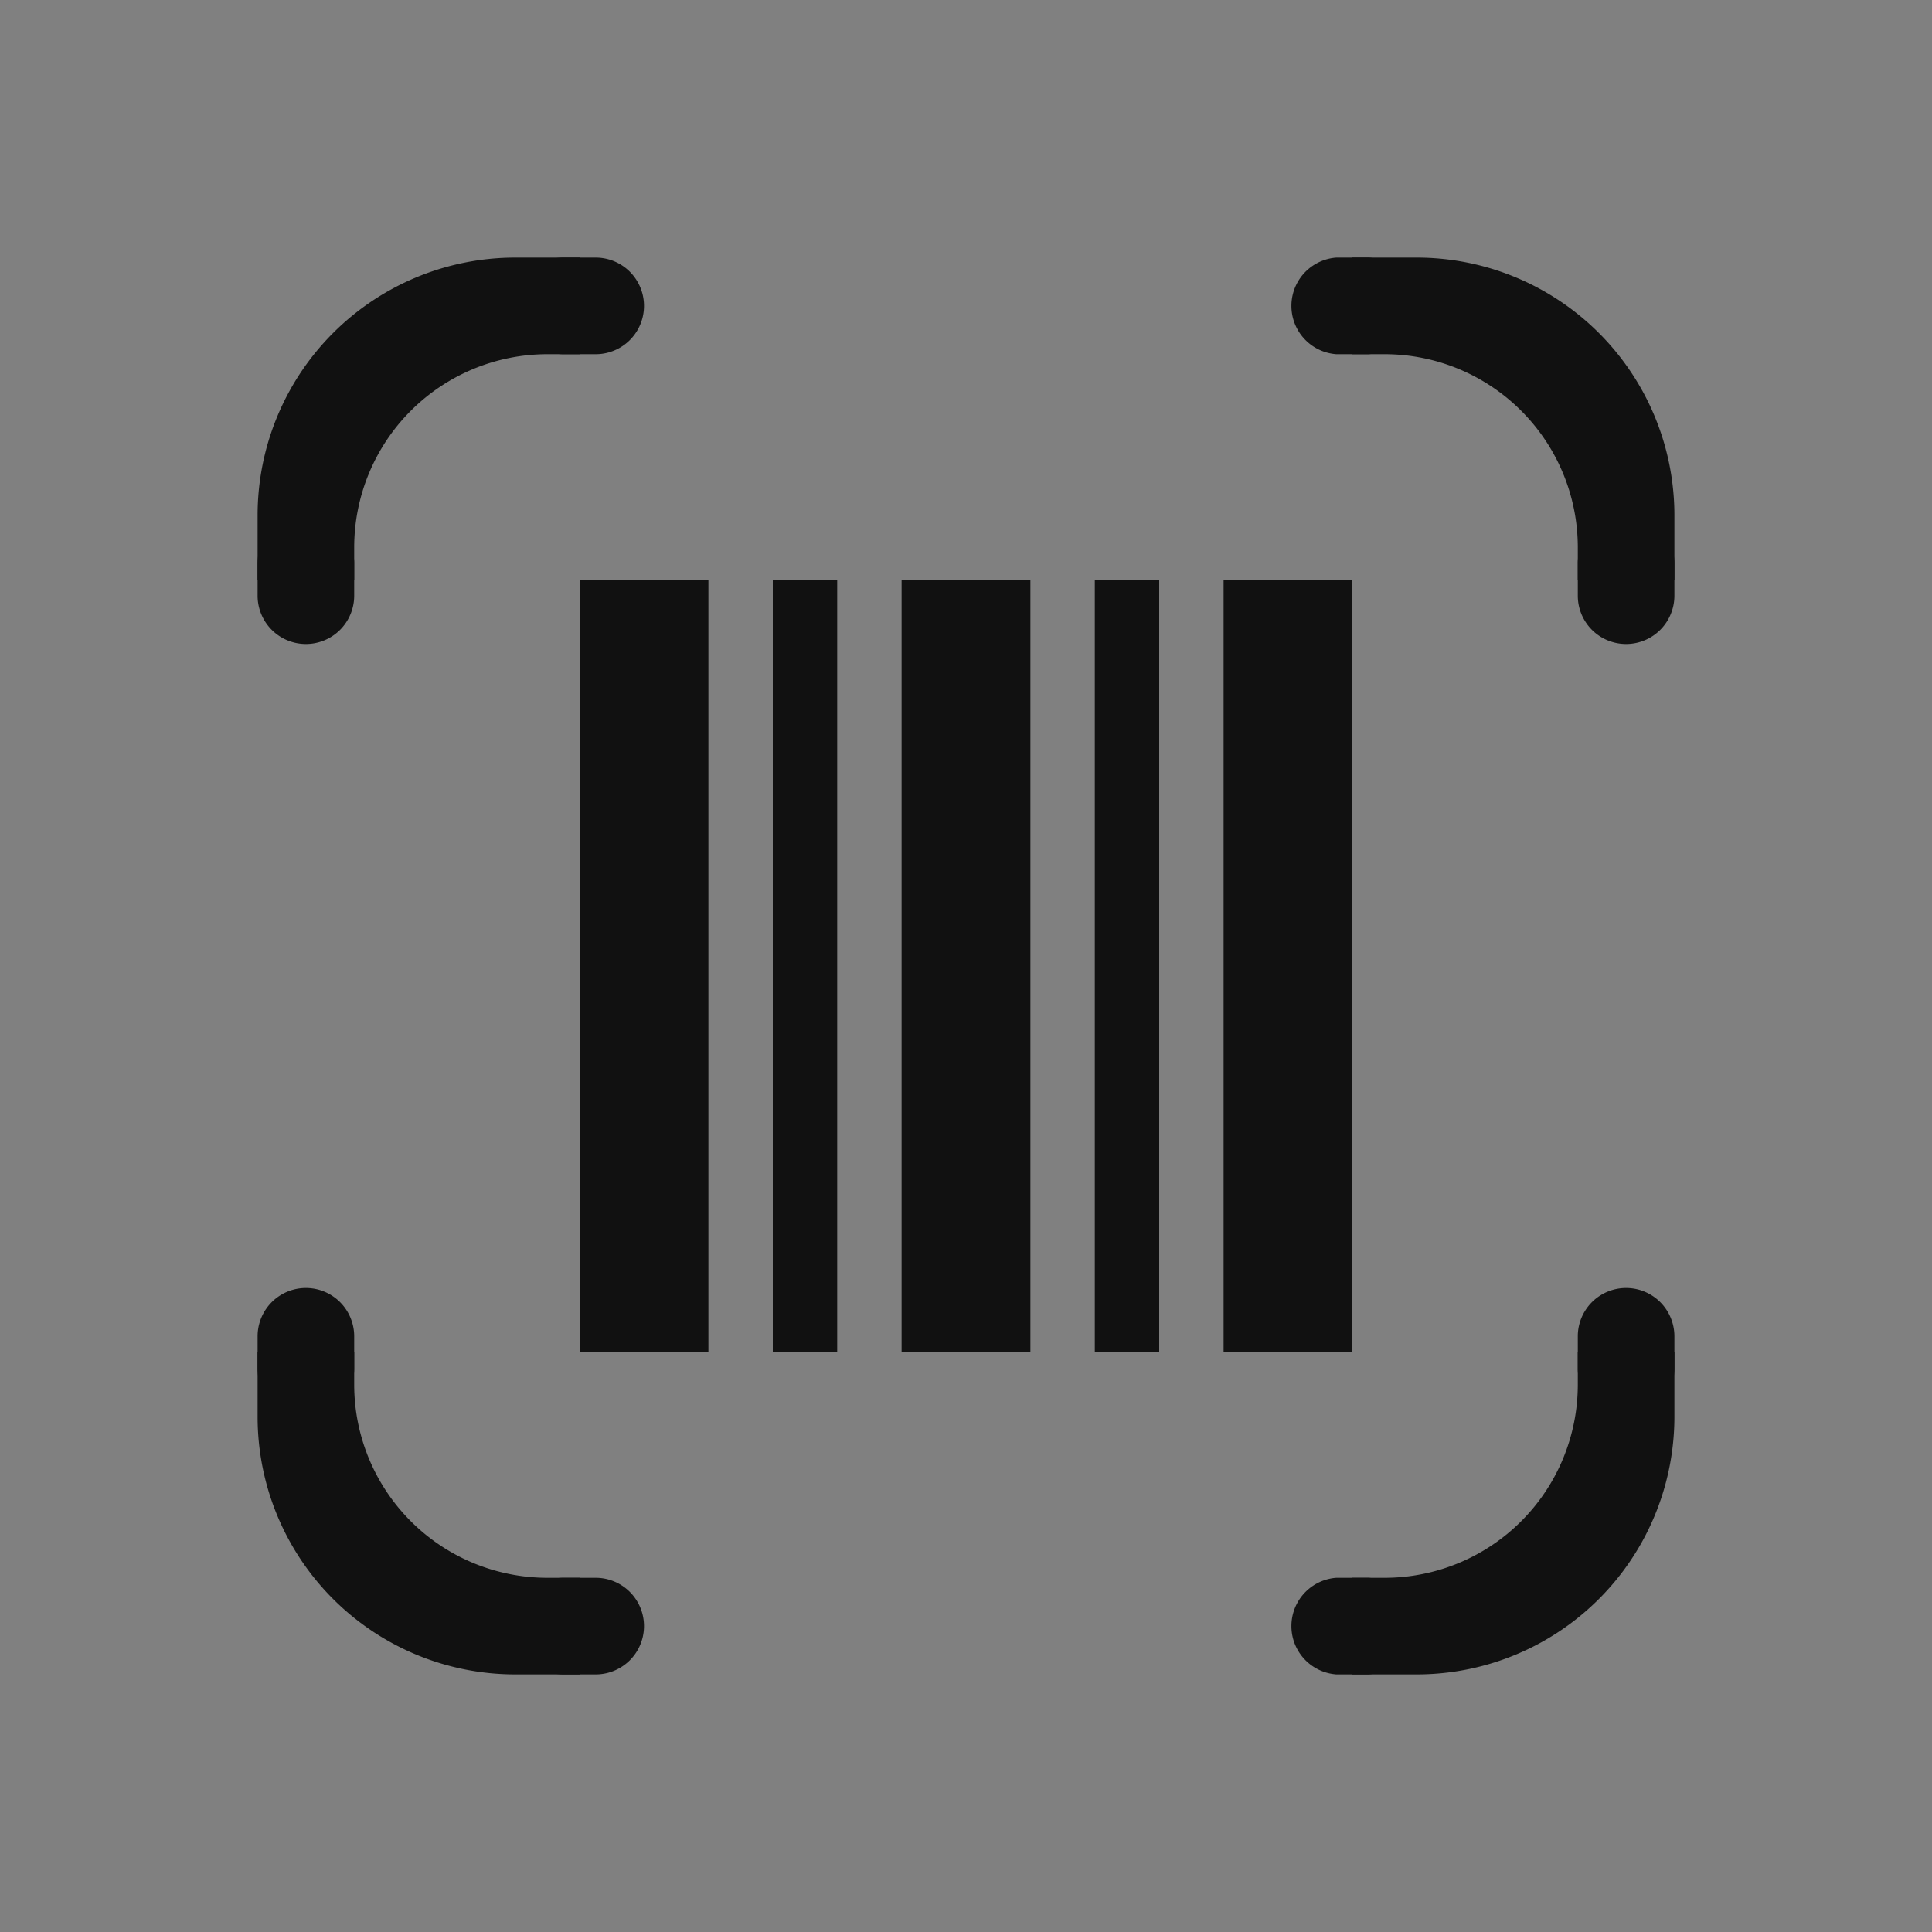 <svg xmlns="http://www.w3.org/2000/svg" width="30" height="30" viewBox="0 0 30 30">
    <rect x="0" y="0" width="30" height="30" fill="#808080" stroke="none"/>
    <defs>
        <style>
            .cls-2{fill:#111}
        </style>
    </defs>
    <g id="ic_barcord" transform="translate(-93 -589)">
        <path id="사각형_7105" data-name="사각형 7105" transform="translate(93 589)" style="fill:none" d="M0 0h30v30H0z"/>
        <path id="사각형_11206" data-name="사각형 11206" class="cls-2" transform="translate(105 598)" d="M0 0h1v12H0z"/>
        <path id="사각형_11207" data-name="사각형 11207" class="cls-2" transform="translate(110 598)" d="M0 0h1v12H0z"/>
        <path id="사각형_11208" data-name="사각형 11208" class="cls-2" transform="translate(102 598)" d="M0 0h2v12H0z"/>
        <path id="사각형_11209" data-name="사각형 11209" class="cls-2" transform="translate(107 598)" d="M0 0h2v12H0z"/>
        <path id="사각형_11210" data-name="사각형 11210" class="cls-2" transform="translate(112 598)" d="M0 0h2v12H0z"/>
        <path id="빼기_105" data-name="빼기 105" class="cls-2" d="M-5351 5020h-1v-1.5h.5a3 3 0 0 0 3-3v-.5h1.5v1a4 4 0 0 1-4 4zm-13 0h-1a4 4 0 0 1-4-4v-1h1.5v.5a3 3 0 0 0 3 3h.5v1.5zm17-17h-1.5v-.5a3 3 0 0 0-3-3h-.5v-1.5h1a4 4 0 0 1 4 4v1zm-20.5 0h-1.5v-1a4 4 0 0 1 4-4h1v1.5h-.5a3 3 0 0 0-3 3v.5z" transform="translate(5466 -4405)"/>
        <g id="합치기_122" data-name="합치기 122" style="fill:#fff">
            <path d="M-5351.75 5019.5h-.5a.25.25 0 0 1 0-.5h.5a.25.25 0 0 1 0 .5zm-12 0h-.5a.25.25 0 0 1 0-.5h.5a.25.25 0 0 1 0 .5zm16-4a.25.25 0 0 1-.25-.25v-.5a.25.25 0 0 1 .5 0v.5a.25.25 0 0 1-.25.25zm-20.5 0a.25.25 0 0 1-.25-.25v-.5a.25.25 0 0 1 .5 0v.5a.25.25 0 0 1-.25.25zm20.5-12a.25.25 0 0 1-.25-.25v-.5a.25.25 0 1 1 .5 0v.5a.25.25 0 0 1-.25.25zm-20.5 0a.25.25 0 0 1-.25-.25v-.5a.25.25 0 1 1 .5 0v.5a.25.25 0 0 1-.25.25zm16.5-4.5h-.5a.25.25 0 0 1 0-.5h.5a.25.25 0 0 1 0 .5zm-12 0h-.5a.25.25 0 0 1 0-.5h.5a.25.25 0 0 1 0 .5z" style="stroke:none" transform="translate(5466 -4405)"/>
            <path d="M-5351.75 5020h-.5a.752.752 0 0 1 0-1.5h.5a.752.752 0 0 1 0 1.5zm-12 0h-.5a.75.75 0 0 1 0-1.5h.5a.75.75 0 0 1 0 1.5zm16-4a.75.75 0 0 1-.75-.75v-.5a.75.75 0 0 1 1.5 0v.5a.75.75 0 0 1-.75.75zm-20.5 0a.75.75 0 0 1-.75-.75v-.5a.75.75 0 0 1 1.5 0v.5a.75.75 0 0 1-.75.75zm20.5-12a.75.75 0 0 1-.75-.75v-.5a.75.75 0 1 1 1.5 0v.5a.75.75 0 0 1-.75.75zm-20.5 0a.75.75 0 0 1-.75-.75v-.5a.75.75 0 1 1 1.5 0v.5a.75.75 0 0 1-.75.75zm16.5-4.5h-.5a.752.752 0 0 1 0-1.5h.5a.752.752 0 0 1 0 1.5zm-12 0h-.5a.75.75 0 0 1 0-1.5h.5a.75.75 0 0 1 0 1.5z" style="fill:#111;stroke:none" transform="translate(5466 -4405)"/>
        </g>
    </g>
</svg>
